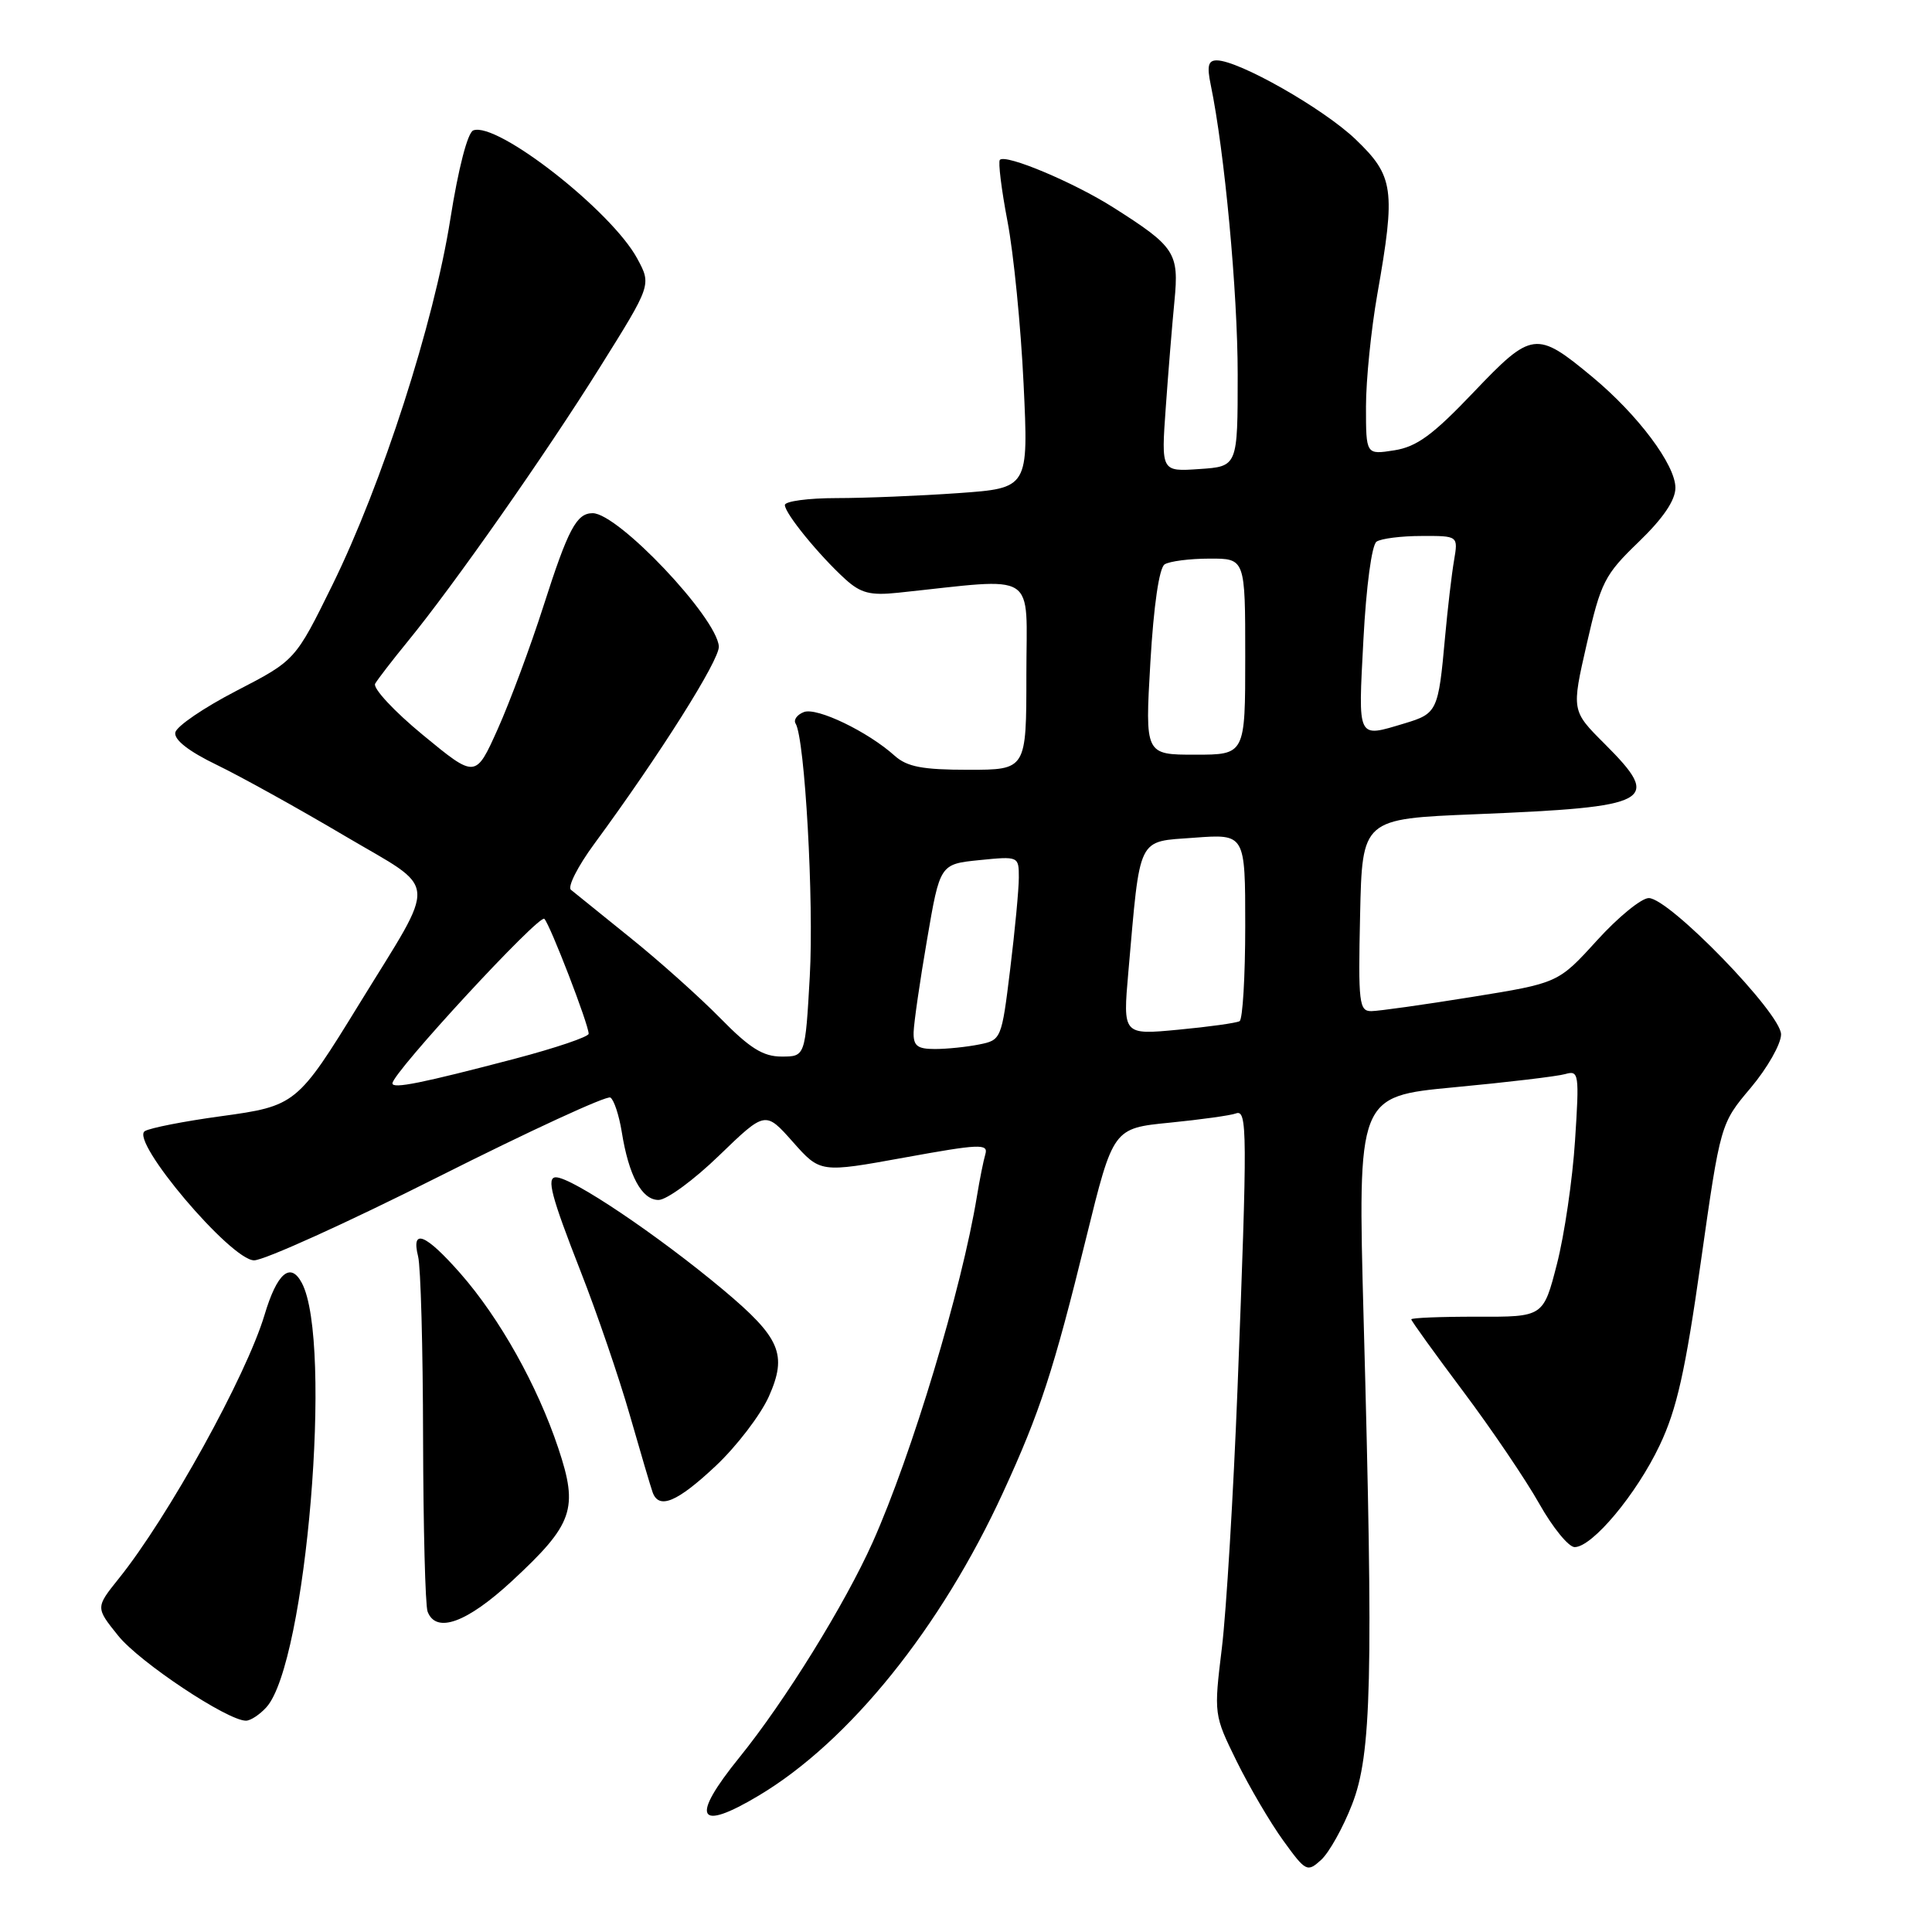 <?xml version="1.0" encoding="UTF-8" standalone="no"?>
<!DOCTYPE svg PUBLIC "-//W3C//DTD SVG 1.1//EN" "http://www.w3.org/Graphics/SVG/1.1/DTD/svg11.dtd" >
<svg xmlns="http://www.w3.org/2000/svg" xmlns:xlink="http://www.w3.org/1999/xlink" version="1.1" viewBox="0 0 256 256">
 <g >
 <path fill="currentColor"
d=" M 179.15 239.11 C 181.75 232.47 181.99 222.44 180.69 174.89 C 179.89 145.28 179.89 145.28 192.69 144.07 C 199.74 143.41 206.36 142.62 207.40 142.32 C 209.21 141.80 209.28 142.25 208.70 151.13 C 208.37 156.29 207.29 163.65 206.30 167.50 C 204.50 174.50 204.50 174.50 195.75 174.47 C 190.94 174.46 187.00 174.62 187.00 174.82 C 187.00 175.02 190.09 179.31 193.86 184.34 C 197.64 189.38 202.18 196.09 203.96 199.25 C 205.74 202.41 207.85 205.00 208.65 205.00 C 210.98 205.00 216.84 198.00 219.92 191.50 C 222.18 186.75 223.32 181.68 225.37 167.20 C 227.97 148.89 227.97 148.89 231.99 144.13 C 234.19 141.51 236.00 138.33 236.00 137.06 C 236.00 134.28 221.18 119.00 218.47 119.00 C 217.50 119.00 214.40 121.53 211.59 124.63 C 206.47 130.26 206.47 130.26 194.99 132.11 C 188.67 133.13 182.70 133.97 181.72 133.98 C 180.09 134.00 179.96 132.92 180.22 121.25 C 180.50 108.50 180.50 108.50 195.50 107.89 C 219.03 106.93 220.30 106.24 212.62 98.56 C 208.23 94.18 208.23 94.18 210.25 85.34 C 212.12 77.14 212.61 76.16 217.13 71.81 C 220.38 68.67 222.00 66.29 222.00 64.63 C 222.00 61.59 217.03 54.96 211.00 49.95 C 203.57 43.78 202.99 43.86 195.26 51.97 C 189.87 57.63 187.74 59.20 184.75 59.67 C 181.00 60.26 181.00 60.26 181.00 53.88 C 181.00 50.37 181.68 43.67 182.50 39.00 C 184.95 25.10 184.70 23.33 179.63 18.47 C 175.37 14.39 164.14 8.00 161.22 8.00 C 160.09 8.00 159.91 8.75 160.43 11.25 C 162.26 20.07 164.00 38.71 164.00 49.62 C 164.00 61.81 164.00 61.81 158.93 62.15 C 153.86 62.50 153.86 62.50 154.47 54.00 C 154.80 49.33 155.32 42.98 155.62 39.90 C 156.24 33.49 155.73 32.70 147.52 27.49 C 142.25 24.15 133.28 20.38 132.49 21.18 C 132.24 21.43 132.69 25.10 133.50 29.34 C 134.31 33.57 135.27 43.26 135.63 50.86 C 136.29 64.68 136.29 64.68 126.99 65.34 C 121.88 65.70 114.61 66.00 110.85 66.00 C 107.08 66.00 104.00 66.42 104.00 66.92 C 104.00 68.03 108.52 73.57 112.00 76.74 C 114.05 78.60 115.32 78.93 119.00 78.54 C 137.81 76.57 136.00 75.41 136.00 89.40 C 136.00 102.00 136.00 102.00 128.31 102.00 C 122.24 102.00 120.20 101.61 118.56 100.15 C 115.01 96.95 108.24 93.69 106.52 94.35 C 105.61 94.70 105.12 95.39 105.42 95.87 C 106.65 97.86 107.86 119.46 107.30 129.38 C 106.70 140.00 106.70 140.00 103.56 140.00 C 101.11 140.00 99.34 138.89 95.46 134.93 C 92.73 132.15 87.35 127.33 83.50 124.24 C 79.65 121.14 76.12 118.29 75.65 117.90 C 75.18 117.51 76.56 114.79 78.72 111.85 C 87.44 99.99 95.38 87.40 95.25 85.65 C 94.96 81.79 81.90 68.00 78.53 68.00 C 76.39 68.00 75.28 70.10 72.01 80.31 C 70.29 85.68 67.56 93.02 65.95 96.61 C 63.02 103.14 63.02 103.14 56.05 97.40 C 52.22 94.25 49.37 91.18 49.71 90.59 C 50.06 89.99 52.00 87.47 54.02 85.00 C 60.11 77.56 72.29 60.19 79.52 48.62 C 86.32 37.75 86.32 37.75 84.45 34.28 C 81.05 27.96 65.85 16.07 62.71 17.28 C 61.96 17.57 60.73 22.33 59.67 29.04 C 57.49 42.84 50.64 64.08 44.05 77.50 C 39.13 87.50 39.13 87.50 31.32 91.54 C 27.03 93.76 23.38 96.24 23.23 97.06 C 23.04 98.02 25.01 99.56 28.72 101.35 C 31.90 102.89 39.53 107.12 45.68 110.76 C 58.26 118.19 58.07 115.99 47.62 133.00 C 39.40 146.38 39.19 146.55 29.25 147.91 C 24.40 148.57 19.87 149.46 19.19 149.88 C 17.17 151.13 30.60 167.00 33.67 167.00 C 35.00 167.00 45.98 162.03 58.06 155.95 C 70.14 149.87 80.41 145.13 80.88 145.43 C 81.35 145.72 82.02 147.75 82.38 149.95 C 83.31 155.79 85.04 159.00 87.26 159.00 C 88.33 159.00 91.95 156.35 95.30 153.10 C 101.41 147.20 101.41 147.20 105.05 151.30 C 108.69 155.41 108.69 155.41 119.86 153.38 C 129.76 151.58 130.97 151.52 130.57 152.92 C 130.31 153.79 129.81 156.30 129.45 158.50 C 127.43 170.81 120.83 192.71 115.65 204.32 C 111.96 212.57 104.02 225.40 97.98 232.86 C 91.42 240.96 92.38 242.81 100.58 237.90 C 112.56 230.73 124.69 215.67 132.92 197.74 C 137.81 187.10 139.59 181.66 143.93 164.00 C 147.50 149.50 147.50 149.50 155.00 148.76 C 159.12 148.35 163.06 147.80 163.75 147.54 C 165.29 146.95 165.30 149.81 163.98 183.96 C 163.43 197.96 162.50 213.42 161.91 218.31 C 160.83 227.18 160.84 227.22 163.88 233.41 C 165.56 236.81 168.33 241.53 170.04 243.89 C 173.02 248.01 173.22 248.11 175.05 246.45 C 176.10 245.50 177.95 242.20 179.15 239.11 Z  M 35.30 226.22 C 40.58 220.39 44.14 177.73 39.99 169.99 C 38.48 167.16 36.71 168.68 35.05 174.24 C 32.63 182.31 22.28 201.04 15.72 209.19 C 12.66 213.01 12.66 213.01 15.67 216.75 C 18.48 220.25 30.14 228.00 32.59 228.00 C 33.20 228.00 34.41 227.20 35.30 226.22 Z  M 67.82 209.51 C 75.97 201.96 76.67 199.95 73.98 191.90 C 71.20 183.57 66.20 174.65 61.00 168.73 C 56.37 163.47 54.46 162.70 55.40 166.48 C 55.75 167.84 56.04 178.66 56.06 190.53 C 56.09 202.40 56.35 212.76 56.66 213.55 C 57.79 216.50 61.86 215.02 67.82 209.51 Z  M 94.83 194.25 C 97.61 191.64 100.77 187.50 101.87 185.06 C 104.36 179.47 103.42 177.27 95.82 170.90 C 87.14 163.64 75.78 156.00 73.66 156.00 C 72.38 156.00 73.03 158.48 76.93 168.45 C 79.10 173.98 82.03 182.55 83.45 187.50 C 84.87 192.45 86.23 197.06 86.48 197.75 C 87.32 200.05 89.73 199.04 94.83 194.25 Z  M 52.00 143.55 C 52.00 142.15 71.47 121.07 72.13 121.75 C 72.91 122.56 78.00 135.75 78.00 136.98 C 78.00 137.38 73.61 138.87 68.25 140.28 C 55.88 143.53 52.00 144.31 52.00 143.55 Z  M 121.06 136.75 C 121.10 135.51 121.89 130.00 122.84 124.50 C 124.55 114.50 124.55 114.50 129.77 113.97 C 134.97 113.45 135.00 113.46 135.00 116.28 C 135.00 117.84 134.48 123.32 133.85 128.46 C 132.72 137.69 132.67 137.82 129.73 138.40 C 128.09 138.73 125.46 139.00 123.88 139.00 C 121.54 139.00 121.01 138.58 121.06 136.75 Z  M 149.51 128.82 C 151.12 110.52 150.61 111.57 158.26 111.00 C 165.00 110.50 165.00 110.50 165.00 122.69 C 165.00 129.40 164.66 135.08 164.25 135.31 C 163.84 135.55 160.19 136.06 156.14 136.44 C 148.78 137.14 148.78 137.14 149.51 128.82 Z  M 152.43 87.76 C 152.87 80.21 153.60 75.24 154.32 74.78 C 154.97 74.37 157.64 74.02 160.25 74.02 C 165.00 74.00 165.00 74.00 165.00 87.00 C 165.00 100.00 165.00 100.00 158.36 100.00 C 151.72 100.00 151.72 100.00 152.43 87.76 Z  M 180.66 84.75 C 181.03 77.68 181.77 72.19 182.40 71.77 C 183.01 71.36 185.69 71.02 188.36 71.02 C 193.22 71.00 193.22 71.00 192.67 74.25 C 192.36 76.04 191.82 80.65 191.47 84.50 C 190.59 94.23 190.44 94.55 186.12 95.85 C 179.76 97.75 179.96 98.15 180.66 84.75 Z "/>
</g>
</svg>